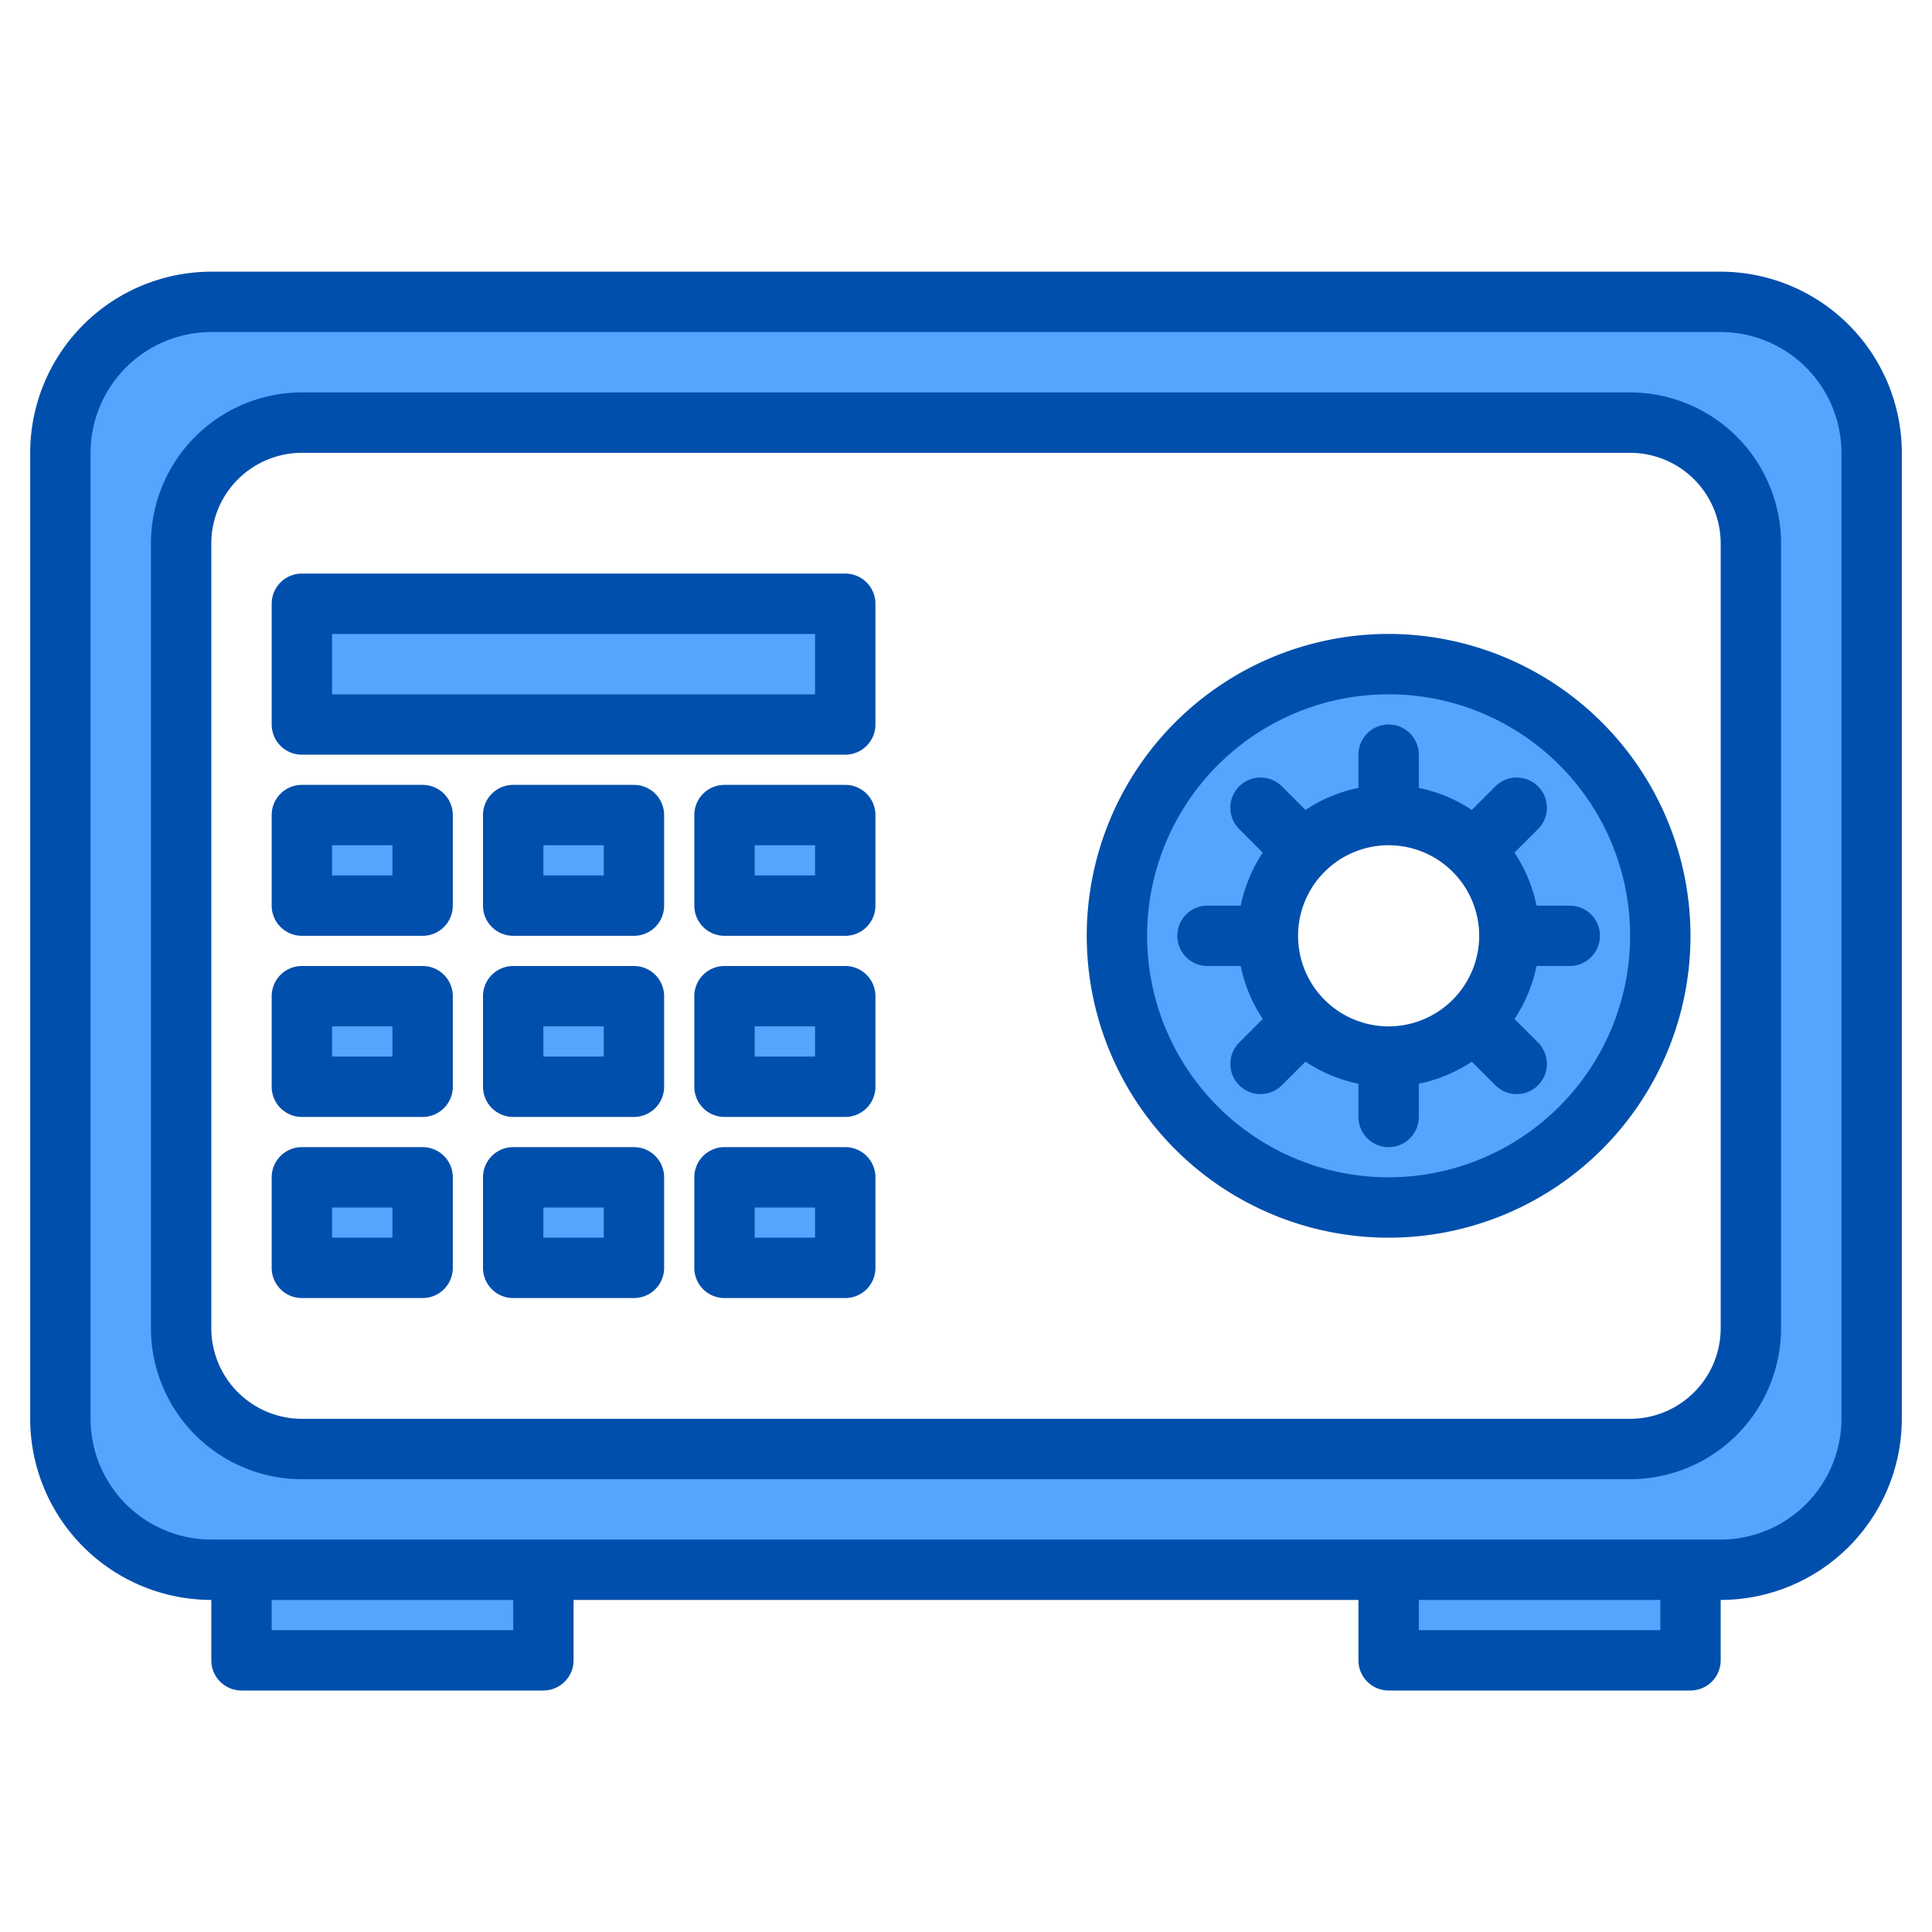 <svg height="512" viewBox="0 0 512 512" width="512" xmlns="http://www.w3.org/2000/svg"><g><g><g fill="#57a4ff"><path d="m80 216h32v24h-32z"/><path d="m80 264h32v24h-32z"/><path d="m80 312h32v24h-32z"/><path d="m136 216h32v24h-32z"/><path d="m136 264h32v24h-32z"/><path d="m136 312h32v24h-32z"/><path d="m80 160h144v32h-144z"/><path d="m192 216h32v24h-32z"/><path d="m192 264h32v24h-32z"/><path d="m192 312h32v24h-32z"/><path d="m368 176a72 72 0 1 0 72 72 72.006 72.006 0 0 0 -72-72zm22.63 94.63a32.012 32.012 0 1 1 9.37-22.63 31.9 31.9 0 0 1 -9.37 22.63z"/><path d="m456 80h-400a40 40 0 0 0 -40 40v256a40 40 0 0 0 40 40h400a40 40 0 0 0 40-40v-256a40 40 0 0 0 -40-40zm8 272a32 32 0 0 1 -32 32h-352a32 32 0 0 1 -32-32v-208a32 32 0 0 1 32-32h352a32 32 0 0 1 32 32z"/><path d="m80 216h32v24h-32z"/><path d="m80 264h32v24h-32z"/><path d="m80 312h32v24h-32z"/><path d="m136 216h32v24h-32z"/><path d="m136 264h32v24h-32z"/><path d="m136 312h32v24h-32z"/><path d="m80 160h144v32h-144z"/><path d="m192 216h32v24h-32z"/><path d="m192 264h32v24h-32z"/><path d="m192 312h32v24h-32z"/><path d="m368 176a72 72 0 1 0 72 72 72.006 72.006 0 0 0 -72-72zm22.63 94.63a32.012 32.012 0 1 1 9.37-22.63 31.9 31.9 0 0 1 -9.37 22.63z"/><path d="m368 176a72 72 0 1 0 72 72 72.006 72.006 0 0 0 -72-72zm22.63 94.63a32.012 32.012 0 1 1 9.37-22.63 31.9 31.9 0 0 1 -9.37 22.63z"/></g><path d="m401.941 214.059-11.314 11.314" fill="none"/><path d="m345.373 270.627-11.314 11.314" fill="none"/><path d="m401.941 281.941-11.314-11.314" fill="none"/><path d="m345.373 225.373-11.314-11.314" fill="none"/><path d="m80 160h144v32h-144z" fill="#57a4ff"/><path d="m80 216h32v24h-32z" fill="#57a4ff"/><path d="m136 216h32v24h-32z" fill="#57a4ff"/><path d="m192 216h32v24h-32z" fill="#57a4ff"/><path d="m80 264h32v24h-32z" fill="#57a4ff"/><path d="m136 264h32v24h-32z" fill="#57a4ff"/><path d="m192 264h32v24h-32z" fill="#57a4ff"/><path d="m80 312h32v24h-32z" fill="#57a4ff"/><path d="m136 312h32v24h-32z" fill="#57a4ff"/><path d="m192 312h32v24h-32z" fill="#57a4ff"/><path d="m64 416h80v24h-80z" fill="#57a4ff"/><path d="m368 416h80v24h-80z" fill="#57a4ff"/></g><g fill="#004fac"><path d="m456 72h-400a48.051 48.051 0 0 0 -48 48v256a48.051 48.051 0 0 0 48 48v16a8 8 0 0 0 8 8h80a8 8 0 0 0 8-8v-16h208v16a8 8 0 0 0 8 8h80a8 8 0 0 0 8-8v-16a48.051 48.051 0 0 0 48-48v-256a48.051 48.051 0 0 0 -48-48zm-320 360h-64v-8h64zm304 0h-64v-8h64zm48-56a32.042 32.042 0 0 1 -32 32h-400a32.042 32.042 0 0 1 -32-32v-256a32.036 32.036 0 0 1 32-32h400a32.036 32.036 0 0 1 32 32z"/><path d="m432 104h-352a40.04 40.04 0 0 0 -40 40v208a40.04 40.04 0 0 0 40 40h352a40.04 40.04 0 0 0 40-40v-208a40.04 40.04 0 0 0 -40-40zm24 248a24.032 24.032 0 0 1 -24 24h-352a24.032 24.032 0 0 1 -24-24v-208a24.032 24.032 0 0 1 24-24h352a24.032 24.032 0 0 1 24 24z"/><path d="m401.356 225.958 6.243-6.242a8 8 0 1 0 -11.315-11.316l-6.242 6.243a39.764 39.764 0 0 0 -14.042-5.838v-8.805a8 8 0 0 0 -16 0v8.805a39.764 39.764 0 0 0 -14.042 5.839l-6.242-6.243a8 8 0 1 0 -11.316 11.315l6.243 6.242a39.764 39.764 0 0 0 -5.838 14.042h-8.805a8 8 0 0 0 0 16h8.805a39.764 39.764 0 0 0 5.839 14.042l-6.243 6.242a8 8 0 0 0 11.315 11.316l6.242-6.243a39.764 39.764 0 0 0 14.042 5.843v8.8a8 8 0 0 0 16 0v-8.8a39.764 39.764 0 0 0 14.042-5.839l6.242 6.243a8 8 0 1 0 11.316-11.32l-6.243-6.242a39.764 39.764 0 0 0 5.843-14.042h8.8a8 8 0 0 0 0-16h-8.8a39.764 39.764 0 0 0 -5.844-14.042zm-33.356 46.042a24 24 0 1 1 24-24 24.028 24.028 0 0 1 -24 24z"/><path d="m368 168a80 80 0 1 0 80 80 80.091 80.091 0 0 0 -80-80zm0 144a64 64 0 1 1 64-64 64.072 64.072 0 0 1 -64 64z"/><path d="m224 152h-144a8 8 0 0 0 -8 8v32a8 8 0 0 0 8 8h144a8 8 0 0 0 8-8v-32a8 8 0 0 0 -8-8zm-8 32h-128v-16h128z"/><path d="m112 208h-32a8 8 0 0 0 -8 8v24a8 8 0 0 0 8 8h32a8 8 0 0 0 8-8v-24a8 8 0 0 0 -8-8zm-8 24h-16v-8h16z"/><path d="m168 208h-32a8 8 0 0 0 -8 8v24a8 8 0 0 0 8 8h32a8 8 0 0 0 8-8v-24a8 8 0 0 0 -8-8zm-8 24h-16v-8h16z"/><path d="m224 208h-32a8 8 0 0 0 -8 8v24a8 8 0 0 0 8 8h32a8 8 0 0 0 8-8v-24a8 8 0 0 0 -8-8zm-8 24h-16v-8h16z"/><path d="m112 256h-32a8 8 0 0 0 -8 8v24a8 8 0 0 0 8 8h32a8 8 0 0 0 8-8v-24a8 8 0 0 0 -8-8zm-8 24h-16v-8h16z"/><path d="m168 256h-32a8 8 0 0 0 -8 8v24a8 8 0 0 0 8 8h32a8 8 0 0 0 8-8v-24a8 8 0 0 0 -8-8zm-8 24h-16v-8h16z"/><path d="m224 256h-32a8 8 0 0 0 -8 8v24a8 8 0 0 0 8 8h32a8 8 0 0 0 8-8v-24a8 8 0 0 0 -8-8zm-8 24h-16v-8h16z"/><path d="m112 304h-32a8 8 0 0 0 -8 8v24a8 8 0 0 0 8 8h32a8 8 0 0 0 8-8v-24a8 8 0 0 0 -8-8zm-8 24h-16v-8h16z"/><path d="m168 304h-32a8 8 0 0 0 -8 8v24a8 8 0 0 0 8 8h32a8 8 0 0 0 8-8v-24a8 8 0 0 0 -8-8zm-8 24h-16v-8h16z"/><path d="m224 304h-32a8 8 0 0 0 -8 8v24a8 8 0 0 0 8 8h32a8 8 0 0 0 8-8v-24a8 8 0 0 0 -8-8zm-8 24h-16v-8h16z"/></g></g></svg>